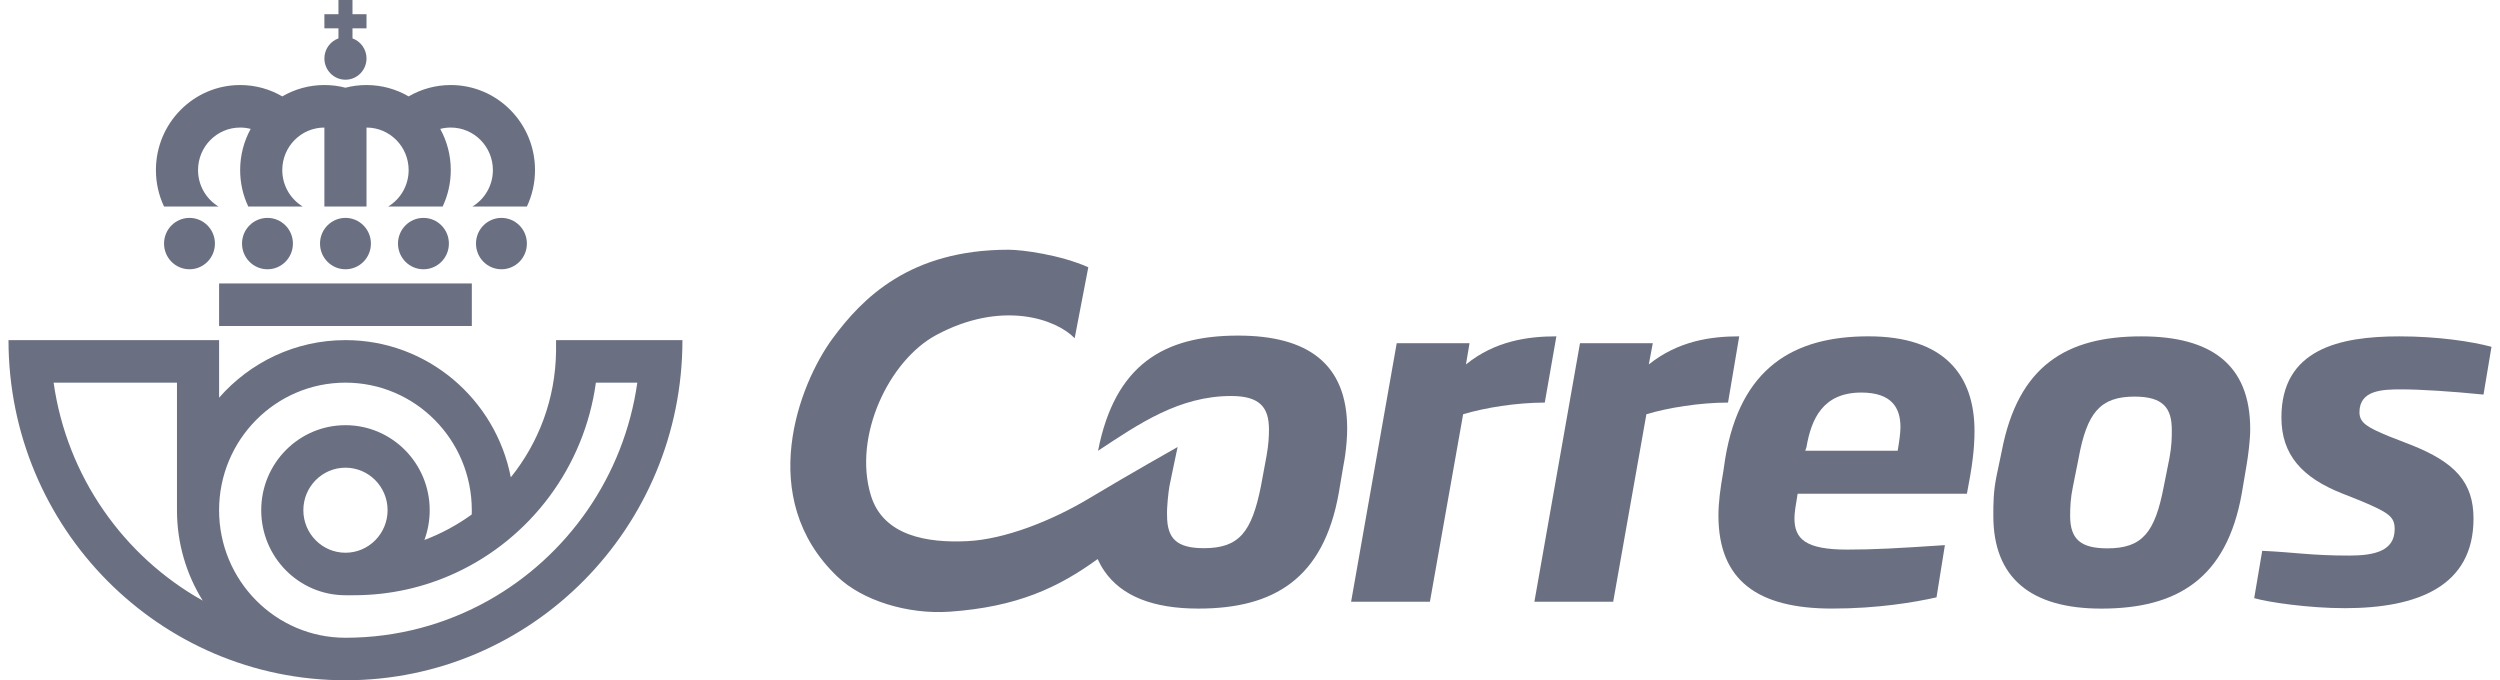 <svg width="147" height="40" viewBox="0 0 147 40" fill="none" xmlns="http://www.w3.org/2000/svg">
    <g clip-path="url(#clip0)">
        <path d="M17.837 30C17.837 31.379 18.946 32.501 20.313 32.501C21.68 32.501 22.79 31.379 22.79 30C22.79 28.619 21.68 27.5 20.313 27.5C18.946 27.5 17.837 28.619 17.837 30ZM35.038 22.5C34.356 27.488 31.16 31.668 26.783 33.69C24.963 34.531 22.94 35 20.809 35H20.313C17.577 35 15.36 32.762 15.36 30C15.36 27.239 17.577 25.001 20.313 25.001C23.048 25.001 25.266 27.239 25.266 30C25.266 30.616 25.155 31.205 24.955 31.751C25.952 31.375 26.888 30.868 27.739 30.251C27.739 30.251 27.742 30.084 27.742 30C27.742 25.858 24.416 22.5 20.312 22.5C16.209 22.5 12.882 25.858 12.882 30C12.882 34.141 16.209 37.5 20.312 37.5C23.357 37.5 26.217 36.707 28.704 35.317C33.352 32.717 36.69 28.024 37.474 22.5L35.038 22.5ZM10.406 22.5H3.153C3.935 28.024 7.274 32.717 11.921 35.317C10.961 33.778 10.406 31.954 10.406 30V22.5ZM40.127 19.999C40.127 31.046 31.256 40 20.313 40C9.371 40 0.5 31.046 0.5 19.999H12.883V23.385C14.699 21.31 17.355 19.999 20.313 19.999C25.13 19.999 29.144 23.47 30.035 28.067C31.667 26.042 32.659 23.47 32.696 20.663V19.999H40.127Z" fill="#6A6F82"/>
        <path d="M20.313 12.143H19.074V7.5C17.707 7.5 16.598 8.619 16.598 10.001C16.598 10.909 17.079 11.706 17.799 12.143H14.598C14.292 11.493 14.121 10.767 14.121 10.001C14.121 9.121 14.346 8.295 14.741 7.578C14.542 7.528 14.335 7.5 14.121 7.5C12.754 7.5 11.645 8.619 11.645 10.001C11.645 10.909 12.126 11.706 12.846 12.143H9.645C9.339 11.493 9.168 10.767 9.168 10.001C9.168 7.239 11.386 5 14.121 5C15.023 5 15.87 5.243 16.598 5.668C17.327 5.243 18.173 5 19.074 5C19.503 5 19.918 5.054 20.313 5.158C20.709 5.054 21.123 5 21.551 5C22.454 5 23.299 5.243 24.028 5.668C24.757 5.243 25.602 5 26.506 5C29.24 5 31.459 7.239 31.459 10.001C31.459 10.767 31.287 11.493 30.982 12.143H27.781C28.5 11.706 28.982 10.909 28.982 10.001C28.982 8.619 27.873 7.5 26.506 7.5C26.291 7.5 26.085 7.528 25.885 7.578C26.28 8.295 26.506 9.121 26.506 10.001C26.506 10.767 26.334 11.493 26.028 12.143H22.828C23.546 11.706 24.028 10.909 24.028 10.001C24.028 8.619 22.919 7.5 21.551 7.5V12.143H20.313Z" fill="#6A6F82"/>
        <path d="M9.646 14.322C9.646 13.489 10.315 12.812 11.143 12.812C11.968 12.812 12.638 13.489 12.638 14.322C12.638 15.158 11.968 15.833 11.143 15.833C10.315 15.833 9.646 15.158 9.646 14.322Z" fill="#6A6F82"/>
        <path d="M27.988 14.322C27.988 13.489 28.659 12.812 29.484 12.812C30.312 12.812 30.981 13.489 30.981 14.322C30.981 15.158 30.312 15.833 29.484 15.833C28.659 15.833 27.988 15.158 27.988 14.322Z" fill="#6A6F82"/>
        <path d="M23.402 14.322C23.402 13.489 24.073 12.812 24.899 12.812C25.726 12.812 26.395 13.489 26.395 14.322C26.395 15.158 25.726 15.833 24.899 15.833C24.073 15.833 23.402 15.158 23.402 14.322Z" fill="#6A6F82"/>
        <path d="M18.817 14.322C18.817 13.489 19.487 12.812 20.314 12.812C21.14 12.812 21.81 13.489 21.81 14.322C21.81 15.158 21.14 15.833 20.314 15.833C19.487 15.833 18.817 15.158 18.817 14.322Z" fill="#6A6F82"/>
        <path d="M14.231 14.322C14.231 13.489 14.901 12.812 15.728 12.812C16.554 12.812 17.224 13.489 17.224 14.322C17.224 15.158 16.554 15.833 15.728 15.833C14.901 15.833 14.231 15.158 14.231 14.322Z" fill="#6A6F82"/>
        <path d="M12.883 16.667H27.743V19.168H12.883V16.667Z" fill="#6A6F82"/>
        <path d="M19.901 2.257V1.666H19.074V0.833H19.901V0H20.726V0.833H21.551V1.666H20.726V2.257C21.206 2.43 21.551 2.893 21.551 3.436C21.551 4.127 20.998 4.687 20.313 4.687C19.629 4.687 19.074 4.127 19.074 3.436C19.074 2.893 19.419 2.43 19.901 2.257Z" fill="#6A6F82"/>
        <path d="M64.093 29.273C61.824 30.64 59.065 31.713 56.883 31.819C54.528 31.936 51.937 31.514 51.21 29.138C50.14 25.644 52.273 21.19 55.052 19.699C58.899 17.633 62.094 18.751 63.19 19.886L63.992 15.715C62.365 14.99 60.133 14.684 59.301 14.684C53.495 14.684 50.702 17.537 48.956 19.904C46.997 22.567 44.381 29.275 49.244 33.911C50.694 35.294 53.34 36.142 55.849 35.967C59.806 35.688 62.229 34.552 64.541 32.873C64.656 33.125 64.789 33.362 64.941 33.582C65.952 35.049 67.797 35.785 70.463 35.785C74.898 35.785 77.824 34.033 78.719 28.988L79.004 27.309C79.036 27.15 79.068 26.967 79.095 26.771C79.167 26.267 79.214 25.68 79.214 25.201C79.214 21.391 76.903 19.733 72.799 19.733C68.41 19.733 65.556 21.462 64.565 26.505C66.972 24.918 69.33 23.285 72.398 23.285C74.097 23.285 74.615 23.972 74.615 25.249C74.615 25.666 74.594 26.106 74.479 26.771C74.468 26.825 74.46 26.876 74.45 26.931L74.143 28.588C73.601 31.285 72.869 32.233 70.793 32.233C69.214 32.233 68.623 31.689 68.623 30.316C68.6 29.839 68.703 28.925 68.763 28.588C68.825 28.252 69.244 26.285 69.244 26.285C69.244 26.285 66.383 27.896 64.093 29.273" fill="#6A6F82"/>
        <path d="M91.515 19.777C89.869 19.777 87.915 20.035 86.198 21.429L86.409 20.179H82.127L79.445 35.383H84.079L86.032 24.358C87.28 23.979 89.162 23.672 90.833 23.672L91.515 19.777Z" fill="#6A6F82"/>
        <path d="M102.266 19.777C100.622 19.777 98.691 20.035 96.949 21.429L97.185 20.179H92.904L90.222 35.383H94.855L96.808 24.358C98.056 23.979 99.937 23.672 101.608 23.672L102.266 19.777Z" fill="#6A6F82"/>
        <path d="M141.183 22.895C142.335 22.895 144.147 23.012 146.03 23.201L146.5 20.392C145.348 20.084 143.37 19.778 141.088 19.778C137.559 19.778 134.147 20.532 134.147 24.547C134.147 26.767 135.395 28.09 137.7 29.007L138.83 29.457C140.453 30.143 140.807 30.378 140.807 31.11C140.807 32.407 139.606 32.668 138.124 32.668C135.89 32.668 134.996 32.48 133.018 32.388L132.547 35.171C133.349 35.408 135.749 35.761 137.866 35.761C142.171 35.761 145.442 34.465 145.442 30.497C145.442 28.372 144.383 27.191 141.749 26.152L140.476 25.657C139.23 25.138 138.736 24.877 138.736 24.241C138.736 22.942 140.077 22.895 141.183 22.895" fill="#6A6F82"/>
        <path d="M127.56 26.956L127.23 28.607C126.713 31.299 125.983 32.243 123.914 32.243C122.337 32.243 121.724 31.7 121.724 30.331C121.724 29.812 121.749 29.269 121.889 28.607L122.219 26.956C122.712 24.263 123.489 23.32 125.513 23.32C127.208 23.32 127.702 24.004 127.702 25.279C127.702 25.728 127.702 26.199 127.56 26.956ZM125.912 19.778C121.512 19.778 118.666 21.5 117.702 26.53L117.396 27.994C117.208 28.915 117.208 29.623 117.208 30.331C117.208 33.967 119.395 35.786 123.558 35.786C128.006 35.786 130.925 34.038 131.818 29.007L132.101 27.333C132.195 26.766 132.312 25.892 132.312 25.23C132.312 21.43 130.006 19.778 125.912 19.778Z" fill="#6A6F82"/>
        <path d="M111.584 26.505H106.149L106.22 26.293C106.502 24.639 107.184 23.082 109.444 23.082C111.232 23.082 111.747 23.98 111.747 25.111C111.747 25.466 111.678 25.942 111.584 26.505H111.584ZM109.866 19.776C105.467 19.776 102.337 21.617 101.444 26.955L101.326 27.758C101.16 28.677 101.044 29.551 101.044 30.308C101.044 34.154 103.372 35.784 107.725 35.784C110.43 35.784 112.62 35.406 113.867 35.124L114.36 32.054C111.514 32.242 110.195 32.316 108.62 32.316C106.173 32.316 105.514 31.7 105.514 30.472C105.514 30.142 105.585 29.716 105.701 29.032H115.654C115.96 27.475 116.101 26.413 116.101 25.348C116.101 22.042 114.311 19.776 109.866 19.776" fill="#6A6F82"/>
    </g>
    <defs>
        <clipPath id="clip0">
            <path d="M0.5 0H146.5V40H0.5V0Z" fill="white"/>
        </clipPath>
    </defs>
</svg>
